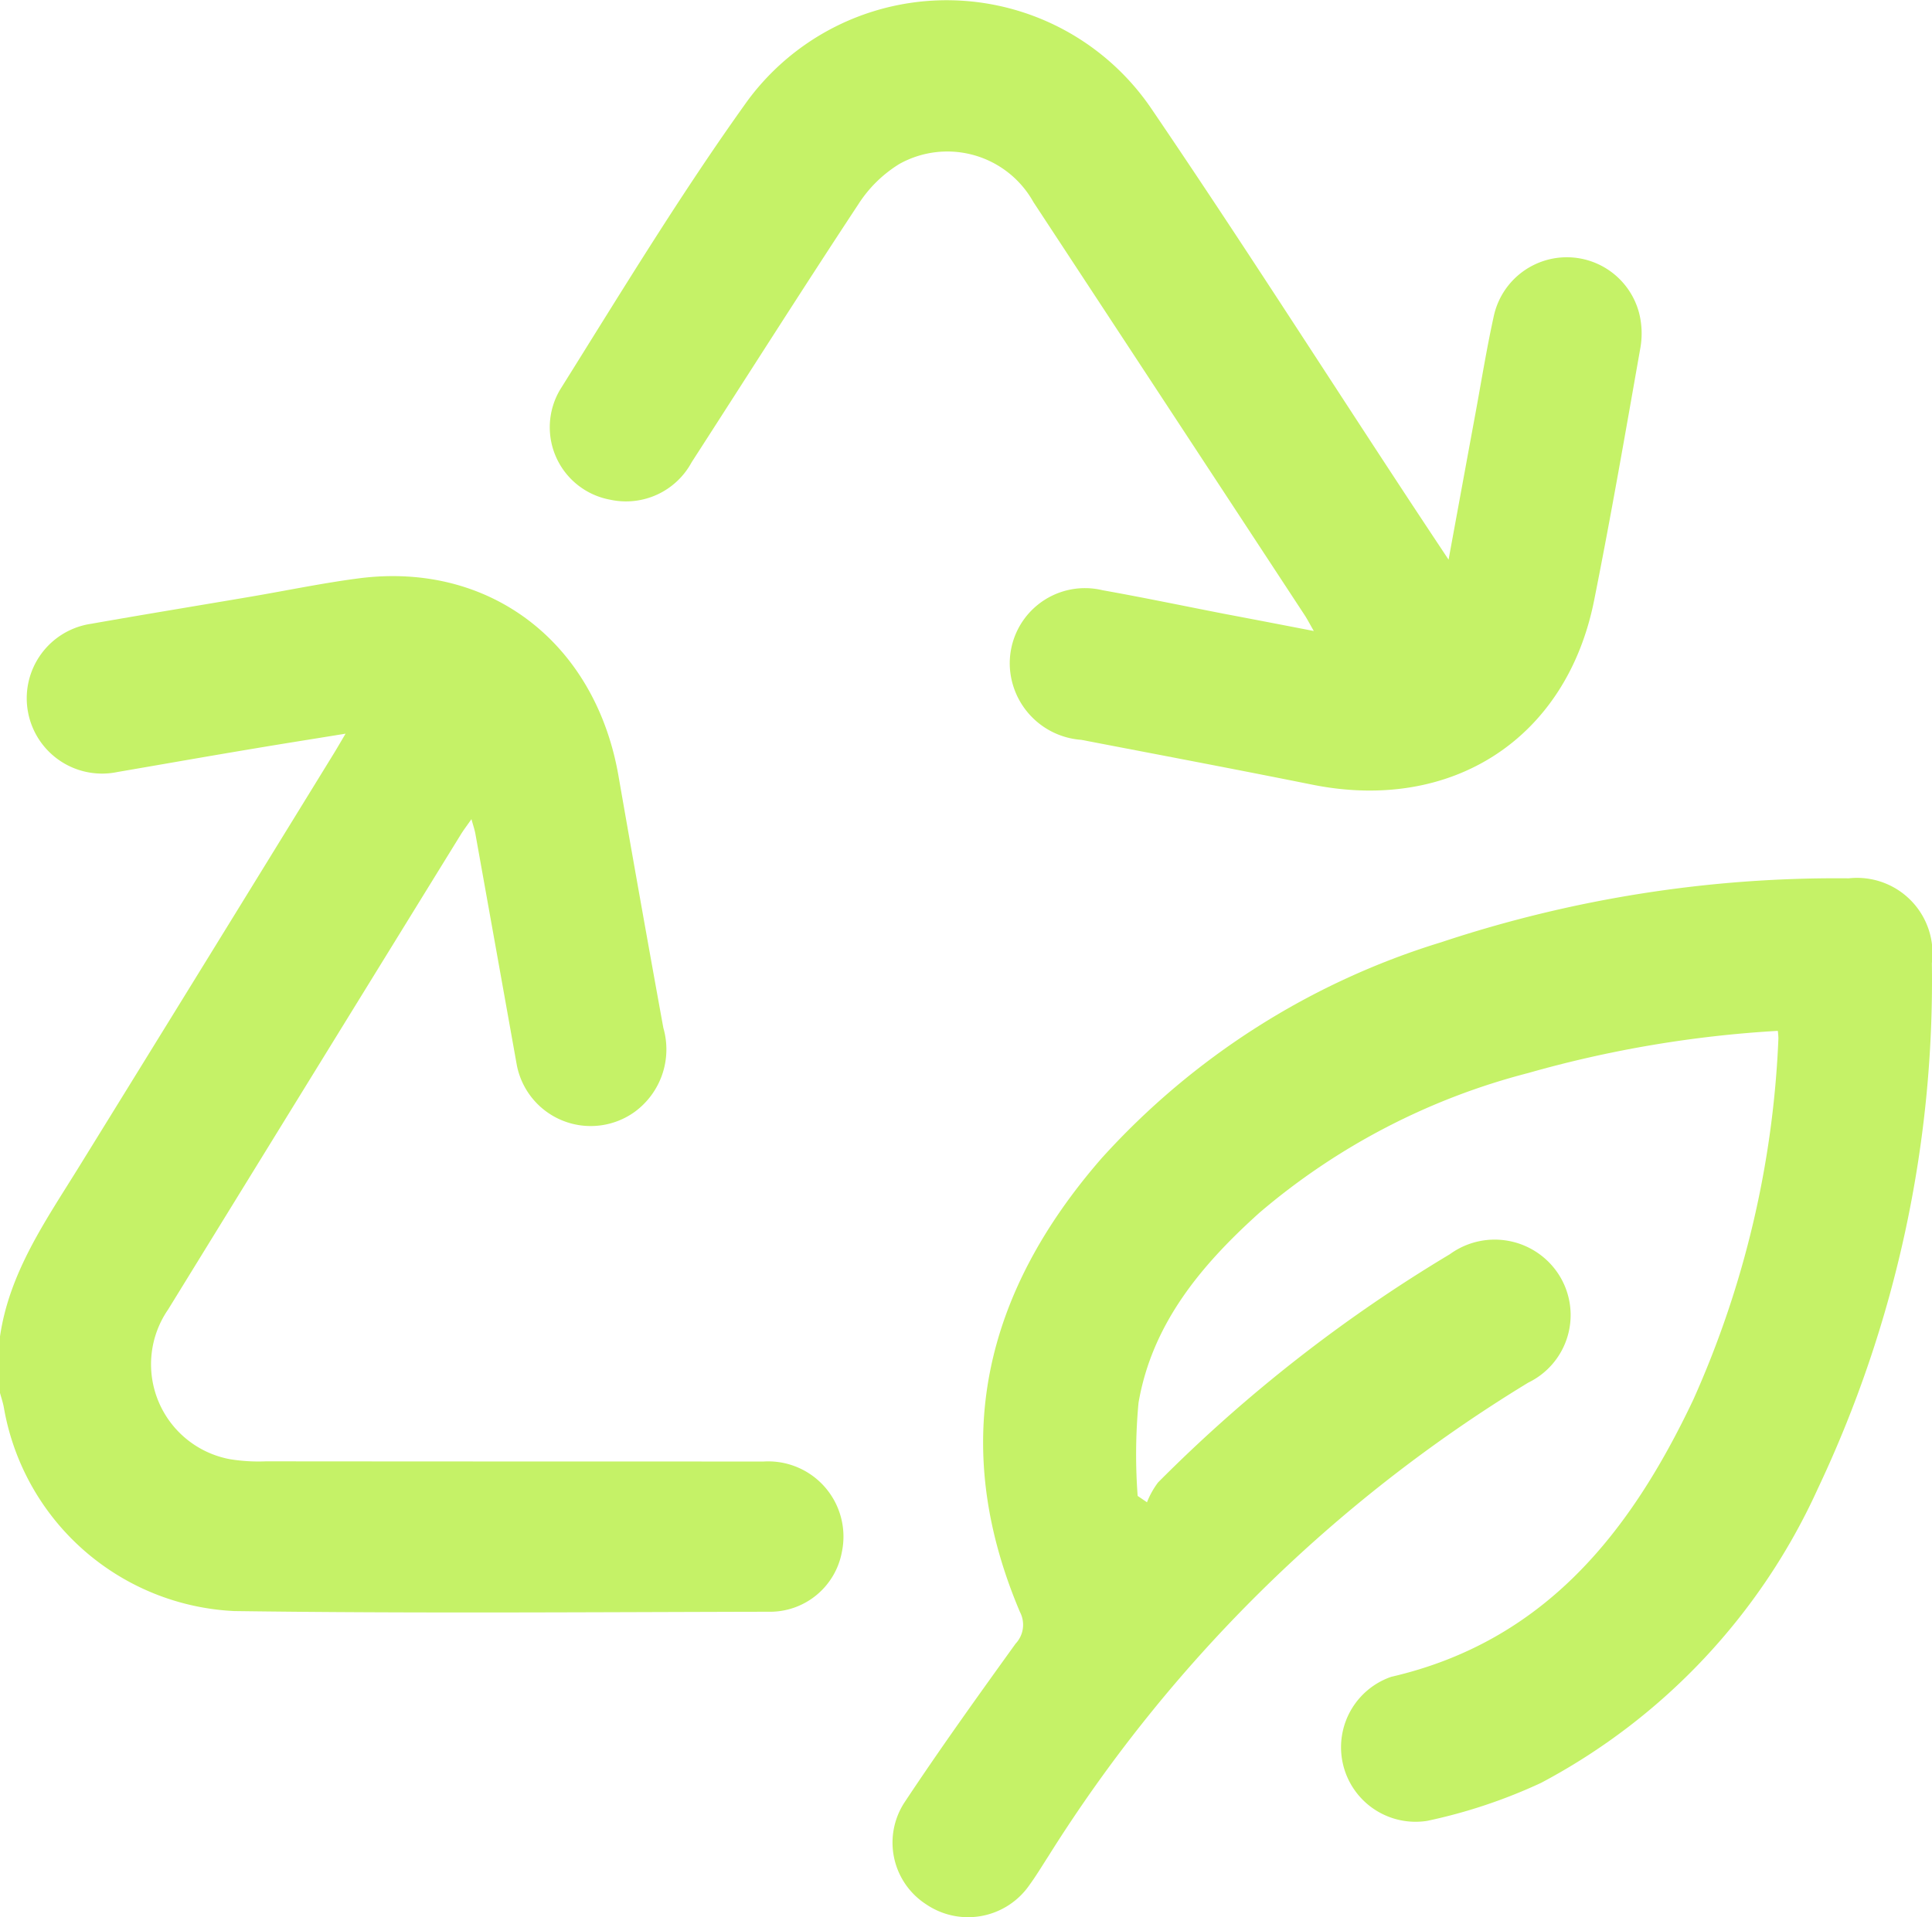 <svg xmlns="http://www.w3.org/2000/svg" width="76.804" height="76.231" viewBox="0 0 76.804 76.231">
  <g id="Groupe_91" data-name="Groupe 91" transform="translate(0 0)">
    <path id="Tracé_22" data-name="Tracé 22" d="M359.782,779.629c.373-2.554,1.819-4.606,3.129-6.725q5.082-8.223,10.144-16.457c.129-.209.251-.423.465-.784-1.318.215-2.5.4-3.684.6-1.8.3-3.593.617-5.389.925a2.994,2.994,0,1,1-1.042-5.894c2.115-.373,4.234-.719,6.351-1.079,1.428-.243,2.848-.54,4.283-.727,5.2-.677,9.4,2.535,10.328,7.842q.874,5.018,1.785,10.029a3.078,3.078,0,0,1-1.135,3.338,2.992,2.992,0,0,1-4.7-1.913q-.817-4.572-1.637-9.142c-.03-.165-.086-.324-.156-.58-.18.258-.312.429-.425.613q-5.821,9.439-11.634,18.883a3.838,3.838,0,0,0,2.464,5.953,7.072,7.072,0,0,0,1.417.084q9.9.008,19.8.007a2.99,2.99,0,0,1,3.106,3.585,2.907,2.907,0,0,1-2.791,2.388c-7.125.014-14.25.072-21.374-.027a9.768,9.768,0,0,1-9.153-8.1c-.036-.194-.1-.382-.152-.572Z" transform="translate(-359.782 -726.492)" fill="#c5f267"/>
    <path id="Tracé_23" data-name="Tracé 23" d="M987.551,956.192a45.87,45.87,0,0,0-9.924,1.677,26.747,26.747,0,0,0-10.676,5.549c-2.3,2.068-4.271,4.4-4.814,7.565a22.162,22.162,0,0,0-.034,3.7l.371.253a3.338,3.338,0,0,1,.44-.789,59.328,59.328,0,0,1,11.6-9.074,3.028,3.028,0,0,1,4.334.816,2.984,2.984,0,0,1-1.216,4.289,58.245,58.245,0,0,0-19.086,18.842c-.244.377-.476.764-.74,1.127a2.967,2.967,0,0,1-4.119.769,2.92,2.92,0,0,1-.86-4.036c1.419-2.144,2.921-4.234,4.423-6.322a1.093,1.093,0,0,0,.176-1.255c-2.852-6.715-1.426-12.686,3.248-18.05a30.044,30.044,0,0,1,13.493-8.583,49.842,49.842,0,0,1,16.209-2.543,3,3,0,0,1,3.3,3.374,47.218,47.218,0,0,1-4.537,20.9,24.86,24.86,0,0,1-11,11.692,21.06,21.06,0,0,1-4.521,1.509,2.963,2.963,0,0,1-1.436-5.726c6.109-1.411,9.516-5.756,12.012-11.025a38.983,38.983,0,0,0,3.381-14.35A2.5,2.5,0,0,0,987.551,956.192Z" transform="translate(-916.877 -915.205)" fill="#c5f267"/>
    <path id="Tracé_24" data-name="Tracé 24" d="M754.91,391.891c-.156-.271-.254-.464-.372-.643q-5.384-8.208-10.775-16.412a3.917,3.917,0,0,0-5.327-1.514,5.115,5.115,0,0,0-1.63,1.6c-2.242,3.4-4.42,6.838-6.628,10.259a2.964,2.964,0,0,1-3.24,1.49,2.928,2.928,0,0,1-1.99-4.375c2.425-3.874,4.8-7.794,7.46-11.5a9.838,9.838,0,0,1,16.077.374c3.412,5.019,6.68,10.136,10.013,15.209.558.85,1.122,1.7,1.77,2.676.376-2.046.721-3.932,1.069-5.817.24-1.3.45-2.609.736-3.9a2.971,2.971,0,0,1,5.771-.083,3.322,3.322,0,0,1,.057,1.333c-.594,3.368-1.177,6.739-1.848,10.092-1.1,5.5-5.652,8.436-11.2,7.322-3.059-.614-6.125-1.194-9.188-1.783a3.065,3.065,0,0,1-2.838-2.893,2.99,2.99,0,0,1,3.688-3.055c1.622.289,3.235.626,4.852.941C752.513,391.428,753.662,391.65,754.91,391.891Z" transform="translate(-702.682 -366.803)" fill="#c5f267"/>
  </g>
</svg>
